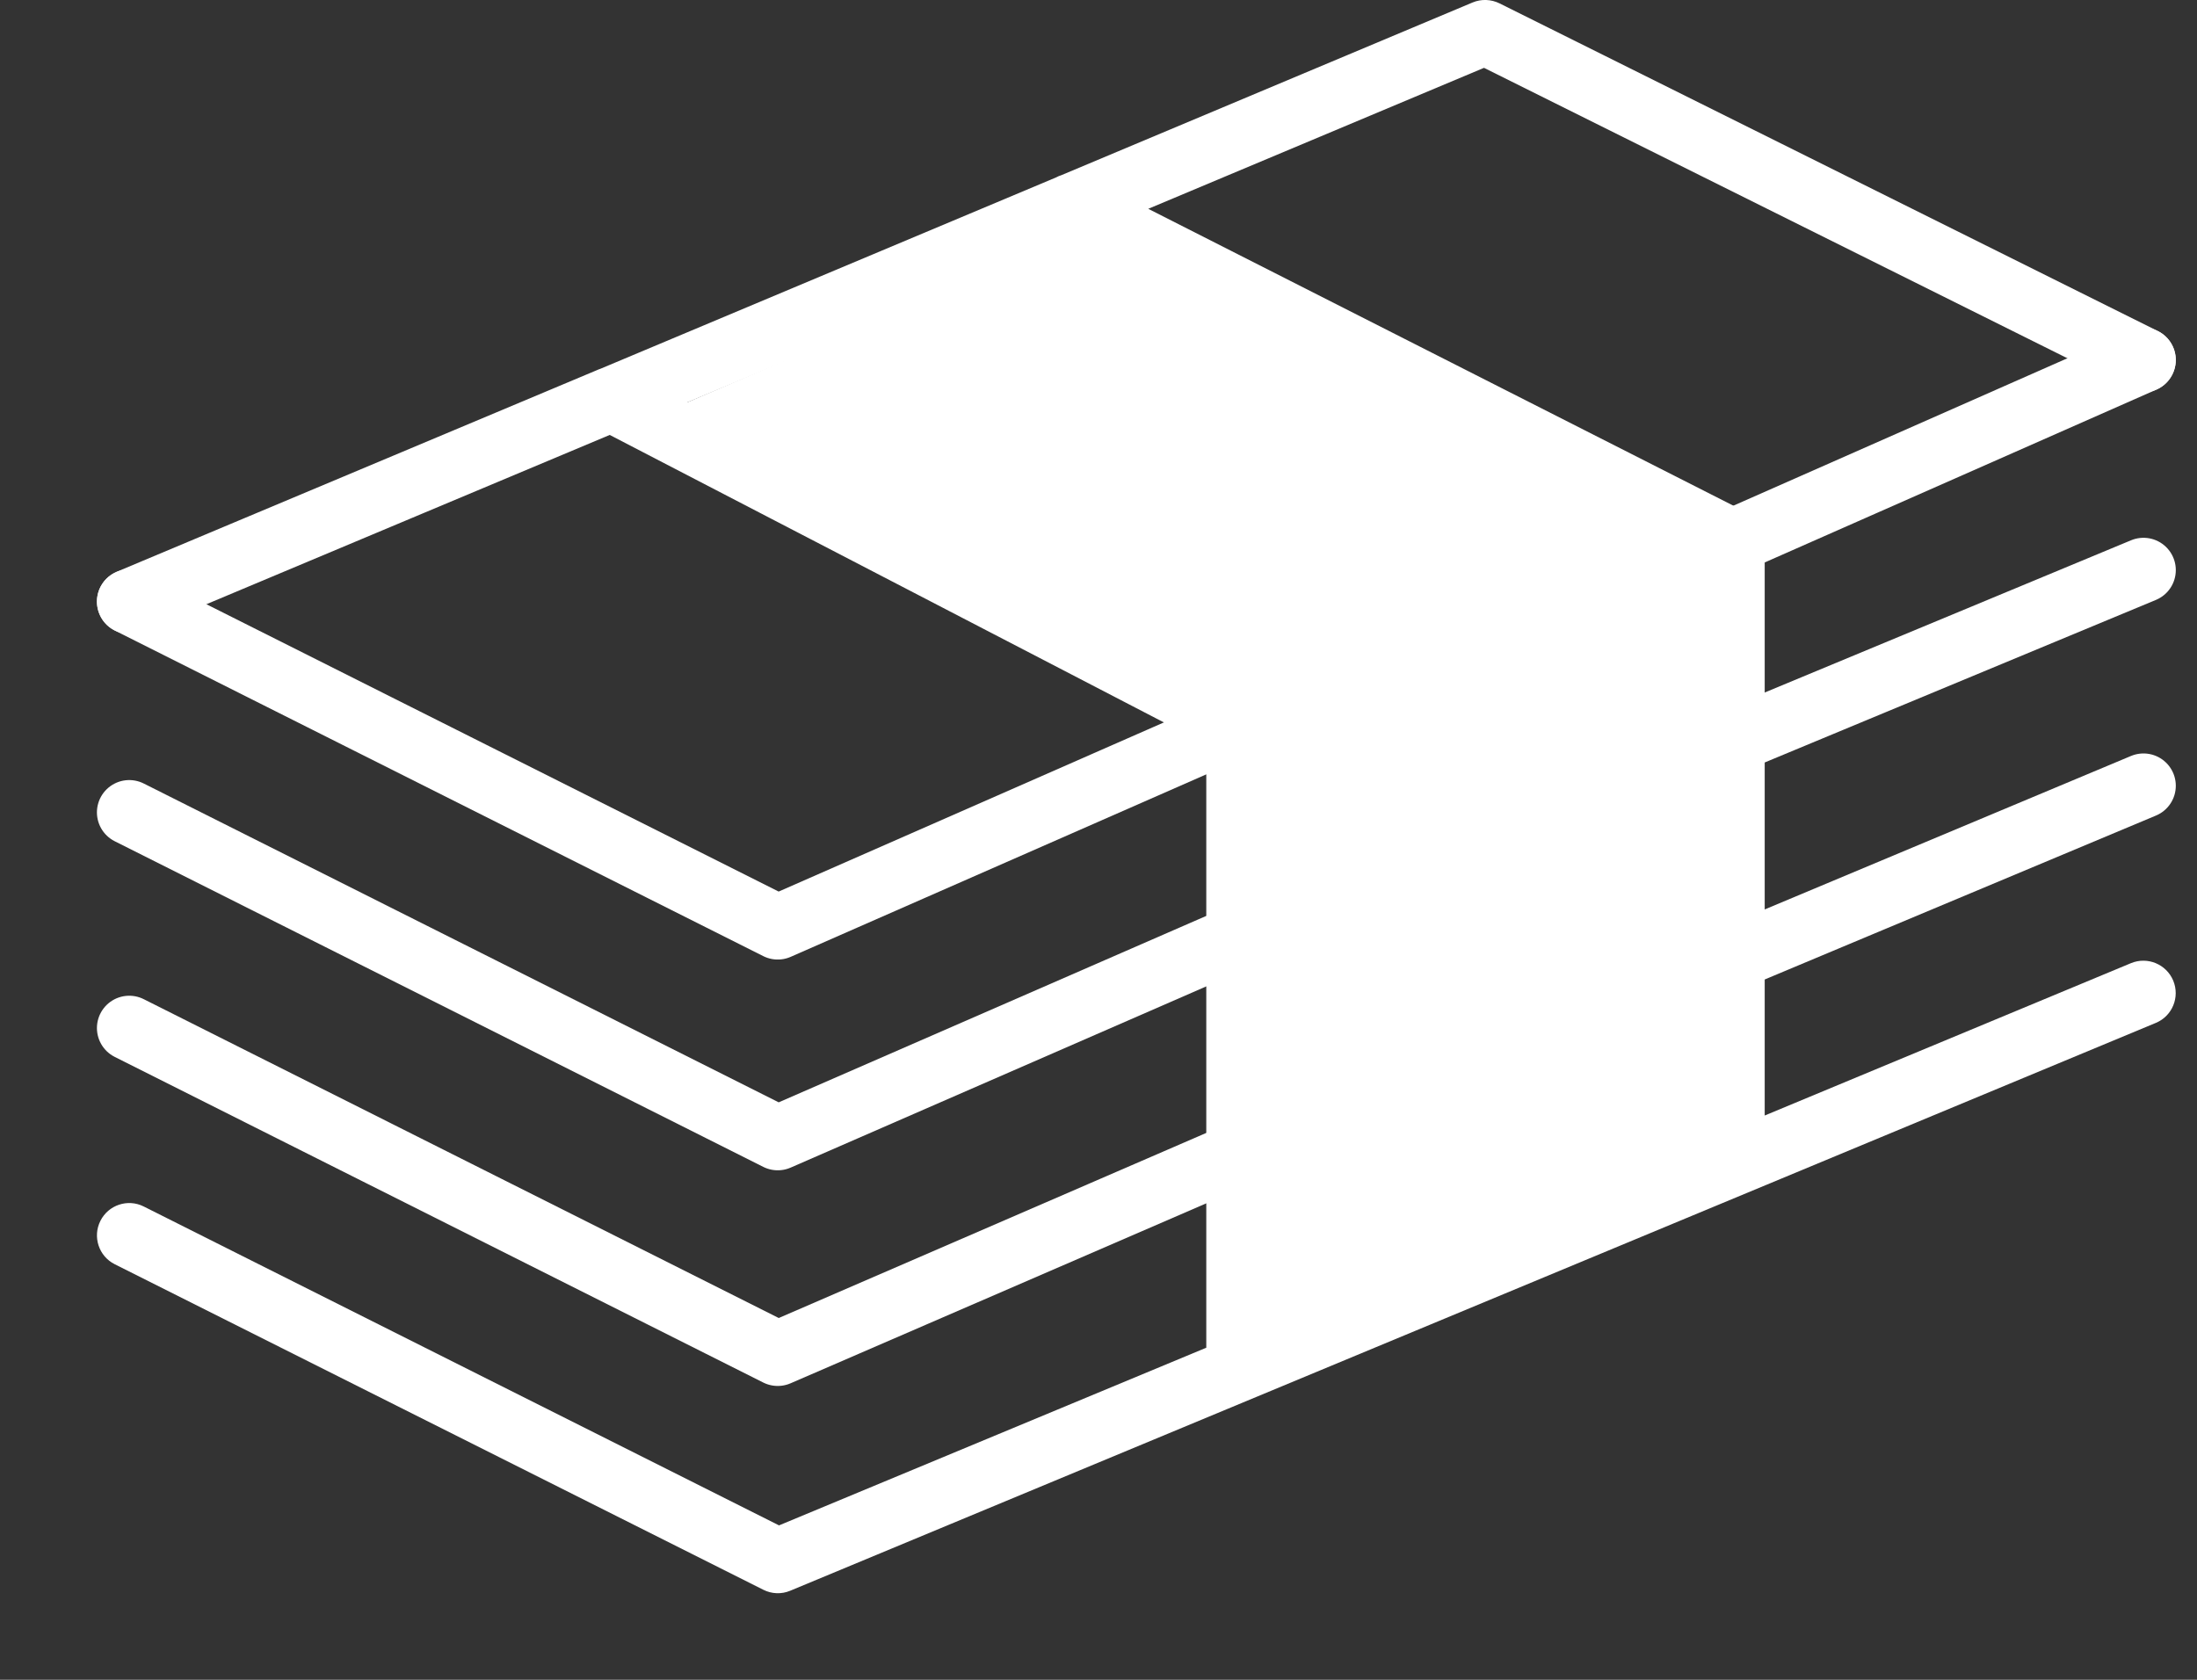 <svg width="17" height="13" viewBox="0 0 17 13" fill="none" xmlns="http://www.w3.org/2000/svg">
<rect x="0" y="0" width="17" height="13" fill="#333333" stroke="none"/>
<path d="M9.584 7.252L6.018 8.807L1 6.287" stroke="white" stroke-width="0.5" stroke-miterlimit="10" stroke-linecap="round" stroke-linejoin="round"/>
<path d="M16.586 4.412L13.405 5.734" stroke="white" stroke-width="0.5" stroke-miterlimit="10" stroke-linecap="round" stroke-linejoin="round"/>
<path d="M13.405 4.19L16.586 2.786" stroke="white" stroke-width="0.5" stroke-miterlimit="10" stroke-linecap="round" stroke-linejoin="round"/>
<path d="M1 4.656L6.018 7.176L9.584 5.61" stroke="white" stroke-width="0.5" stroke-miterlimit="10" stroke-linecap="round" stroke-linejoin="round"/>
<path d="M9.584 8.932L6.018 10.476L1 7.956" stroke="white" stroke-width="0.5" stroke-miterlimit="10" stroke-linecap="round" stroke-linejoin="round"/>
<path d="M16.586 6.081L13.405 7.414" stroke="white" stroke-width="0.5" stroke-miterlimit="10" stroke-linecap="round" stroke-linejoin="round"/>
<path fill-rule="evenodd" clip-rule="evenodd" d="M11.603 0.026C11.538 -0.006 11.462 -0.009 11.395 0.019L8.212 1.356C8.198 1.36 8.185 1.366 8.172 1.373L4.646 2.854C4.636 2.857 4.627 2.861 4.618 2.865L0.903 4.425C0.776 4.479 0.716 4.625 0.77 4.753C0.823 4.88 0.97 4.94 1.097 4.886L4.718 3.366L9.334 5.761V10.43L6.028 11.805L1.112 9.337C0.989 9.275 0.839 9.325 0.777 9.448C0.715 9.571 0.764 9.722 0.888 9.784L5.906 12.303C5.971 12.336 6.047 12.339 6.114 12.311L16.682 7.916C16.809 7.863 16.869 7.717 16.816 7.589C16.763 7.462 16.617 7.401 16.489 7.454L13.655 8.633V4.19C13.655 4.096 13.602 4.009 13.518 3.967L8.885 1.616L11.483 0.525L16.474 3.01C16.598 3.072 16.748 3.021 16.809 2.898C16.871 2.774 16.821 2.624 16.697 2.562L11.603 0.026ZM8.28 1.87L5.318 3.114L9.699 5.388C9.782 5.431 9.834 5.516 9.834 5.609V10.222L13.155 8.841V4.343L8.28 1.87Z" fill="white"/>
<path d="M9.5 5.75L5 3.25L8.5 1.75L13.5 4.25V8.75L9.5 10.75V5.75Z" fill="white"/>
</svg>
